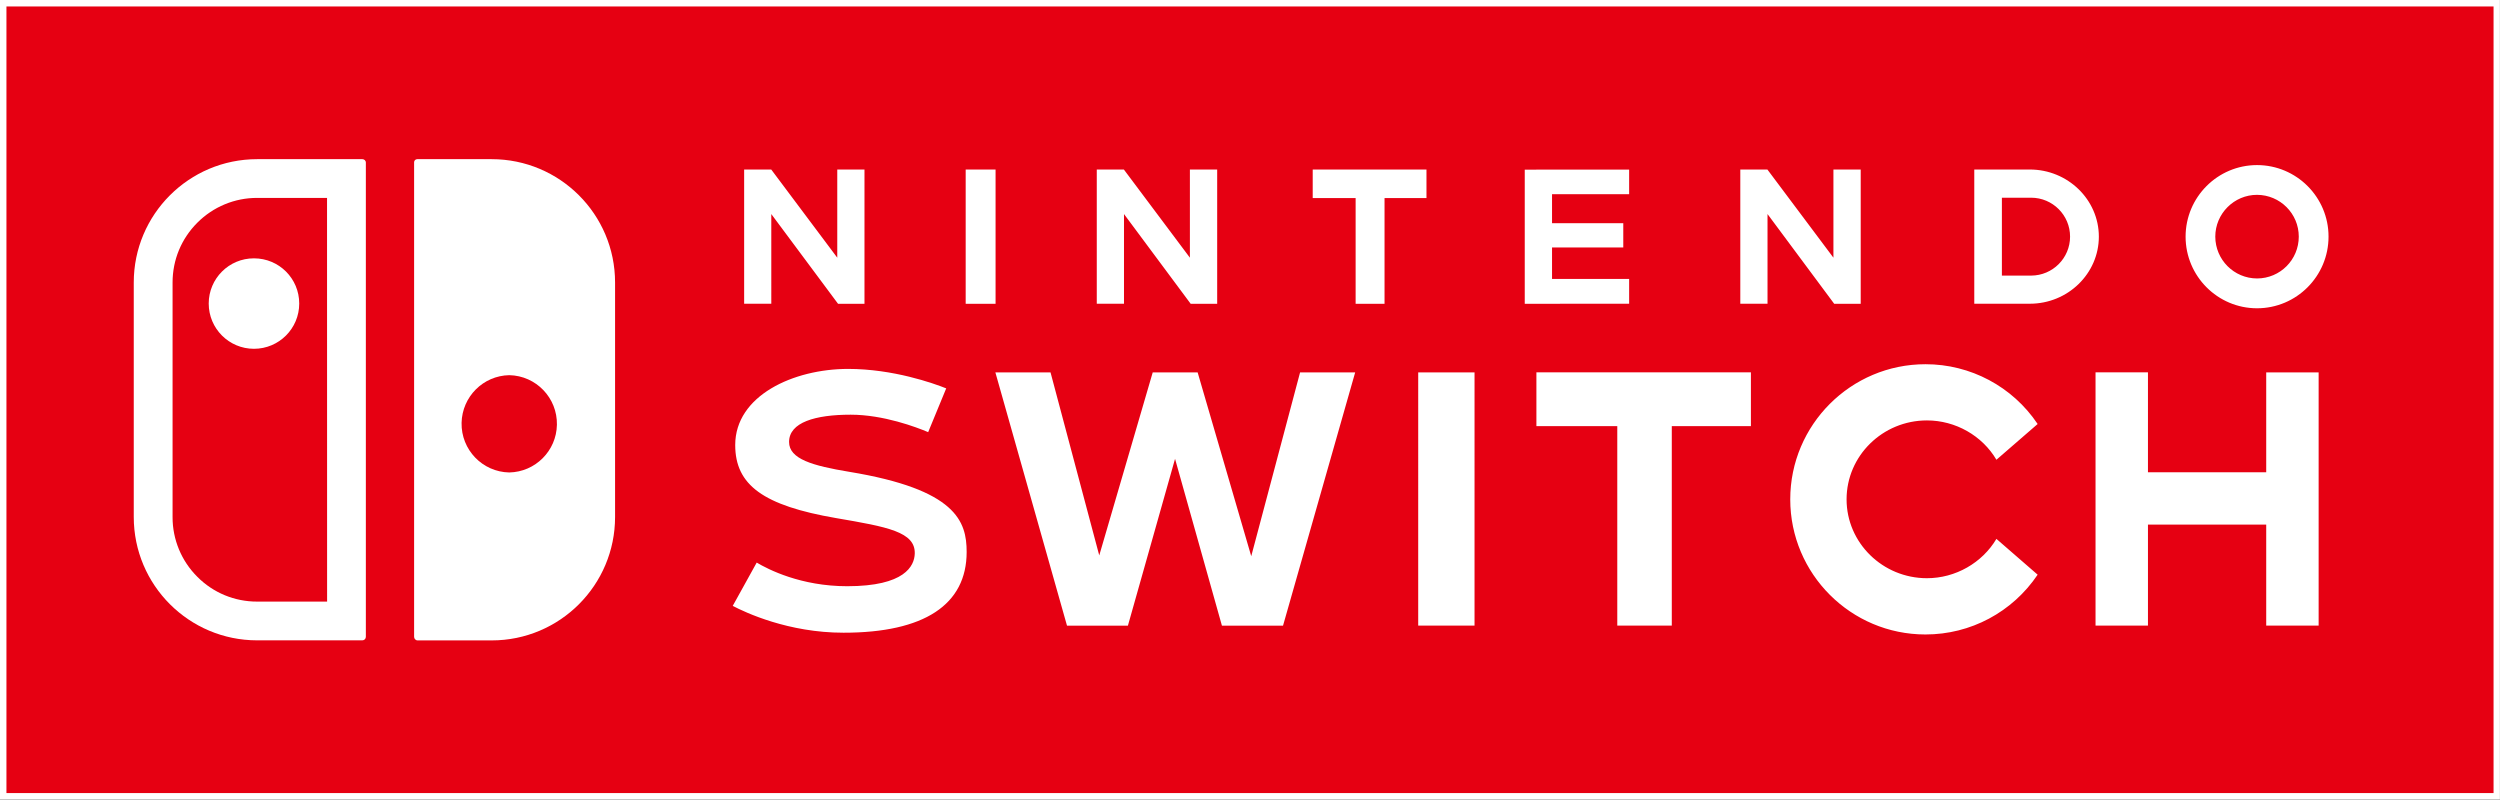 <?xml version="1.0" encoding="utf-8"?>
<!-- Generator: Adobe Illustrator 26.0.1, SVG Export Plug-In . SVG Version: 6.00 Build 0)  -->
<svg version="1.1" id="Layer_1" xmlns="http://www.w3.org/2000/svg" xmlns:xlink="http://www.w3.org/1999/xlink" x="0px" y="0px"
	 viewBox="0 0 3839 1227.8" style="enable-background:new 0 0 3839 1227.8;" xml:space="preserve">
<rect x="0" y="0" width="3839" height="1227.8" fill="#333333" stroke="none"/>
<style type="text/css">
	.st0{fill-rule:evenodd;clip-rule:evenodd;fill:#E60012;}
	.st1{fill:#FFFFFF;}
	.st2{fill-rule:evenodd;clip-rule:evenodd;fill:#FFFFFF;}
</style>
<g>
	<g>
		<rect x="5" y="5" class="st0" width="3829.1" height="1217.9"/>
		<path class="st1" d="M3829.1,9.9v1207.9H9.9V9.9H3829.1 M3839,0h-9.9H9.9H0v9.9v1207.9v9.9h9.9h3819.1h9.9v-9.9V9.9V0L3839,0z"/>
	</g>
	<g>
		<g transform="translate(0 -.187)">
			<path class="st2" d="M320.5,466.3c0,38.4,31.1,69.5,69.5,69.5s69.5-31.1,69.5-69.5s-31-69.4-69.4-69.4c0,0,0,0-0.1,0
				C351.7,396.8,320.5,427.9,320.5,466.3L320.5,466.3z M502.3,924H394.9c-34.5,0.1-67.5-13.5-91.8-38
				c-24.5-24.3-38.2-57.4-38.1-91.8V434c0-34.7,13.5-67.3,38-91.8c24.4-24.5,57.4-38.2,91.9-38.1h107.3L502.3,924L502.3,924z
				 M556.5,244.6H394.9c-104.7,0-189.5,84.9-189.5,189.4v360c0,104.7,84.9,189.5,189.5,189.5h161.5c3,0,5.4-2.4,5.4-5.4l0,0V250
				C561.9,247,559.5,244.6,556.5,244.6L556.5,244.6z M782,576.3c41.3,0.8,74,35,73.2,76.2c-0.8,40.1-33.1,72.4-73.2,73.2
				c-41.3-0.8-74-35-73.2-76.2C709.7,609.4,741.9,577.1,782,576.3z M641.3,983.6H755c104.7,0,189.5-84.9,189.5-189.5V434
				c0-104.7-84.9-189.4-189.5-189.4H640.7c-2.6,0-4.8,2.1-4.8,4.7v0.1v728.7C635.9,981.1,638.3,983.6,641.3,983.6L641.3,983.6z"/>
		</g>
		<path class="st2" d="M3119.1,423.2h-45V303.6h45c33,0.1,59.7,26.8,59.7,59.8S3152,423.1,3119.1,423.2z M3116.9,260.3h-85.2v206.1
			h85.3c58.5,0,106-46.3,106-103.1C3222.9,306.6,3175.4,260.3,3116.9,260.3L3116.9,260.3z M2959,645.6c43.9,0,84.9,23.4,106.7,60.4
			l63.3-54.9c-38.5-57.5-103.2-91.9-172.3-91.8c-114.5,0-207.6,93-207.6,207.5s93.1,207.5,207.6,207.5c69.5,0,133.5-34.3,172.3-91.8
			l-63.3-55c-21.9,36.9-62.9,60.4-106.7,60.4c-68,0-123.4-54.3-123.4-121.1C2835.6,700,2890.9,645.6,2959,645.6L2959,645.6z
			 M2359.2,654.4h124.3v306.3h83.7V654.4h121.5v-82.6h-329.4V654.4L2359.2,654.4z M3480,725.2h-181.6V571.8h-80.5v388.9h80.5V805.6
			H3480v155.1h80.5V571.9H3480V725.2z M3465.9,427.6c-35.4-0.1-64-28.8-64.1-64.2c0-35.3,28.8-64.2,64.1-64.2
			c35.4,0.1,64.1,28.8,64.1,64.2S3501.4,427.6,3465.9,427.6z M3465.9,253.5c-60.5,0-109.7,49.3-109.7,109.9
			c0,60.7,49.2,110,109.7,110c60.6,0,109.8-49.3,109.8-110C3575.8,302.8,3526.5,253.5,3465.9,253.5L3465.9,253.5z M2501.7,428.3
			h-118.4v-48.3h109.4v-37.3h-109.4v-44.5h118.4v-37.8l-160.3,0.1v206l160.3-0.1V428.3L2501.7,428.3z M2857.3,466.5V260.3h-41.9
			v135.4l-101.4-135.4h-41.6v206.1h41.8V328.7l102.4,137.8H2857.3L2857.3,466.5z M1482.9,466.5h45.9V260.3h-45.9V466.5L1482.9,466.5
			z M1304,724.5c-56.1-9.3-92.3-19.6-92.3-45.8c0-30.2,40.4-41.9,94.6-41.9c50.4,0,101,19.2,119,26.8l27.7-67.2
			c-19.6-7.9-81.7-29.9-150.6-29.9c-84,0-173.4,41-173.4,116.9c0,61.6,43.4,93,155,112.2c78.6,13.5,121.9,21,120.7,54.8
			c-0.7,18.6-15.1,49.8-103.7,49.8c-71.3,0-121.5-25.9-139-36.3l-36.8,66.5c19.6,10.3,85.5,41.2,170.1,41.2
			c123.8,0,189.1-42.9,189.1-124C1484.4,800.5,1468.4,751.6,1304,724.5L1304,724.5z M1921.4,854.1l-82.3-282.2h-69l-82.1,281
			l-74.8-281h-84.7l110,388.9h93.5l72.4-256.2l72,256.2h93.8l110.8-388.9h-84.6L1921.4,854.1L1921.4,854.1z M1726,328.7l102.4,137.8
			h40.7V260.3h-41.9v135.4l-101.4-135.4h-41.6v206.1h41.8V328.7z M2177.8,960.7h86.5V571.9h-86.5V960.7z M2190.5,260.3h-174.7v43.8
			h65.9v162.4h44.4V304.1h64.4L2190.5,260.3L2190.5,260.3z M1184.4,328.7l102.5,137.8h40.6V260.3h-41.8v135.4l-101.4-135.4h-41.6
			v206.1h41.7V328.7L1184.4,328.7z"/>
	</g>
</g>
</svg>
